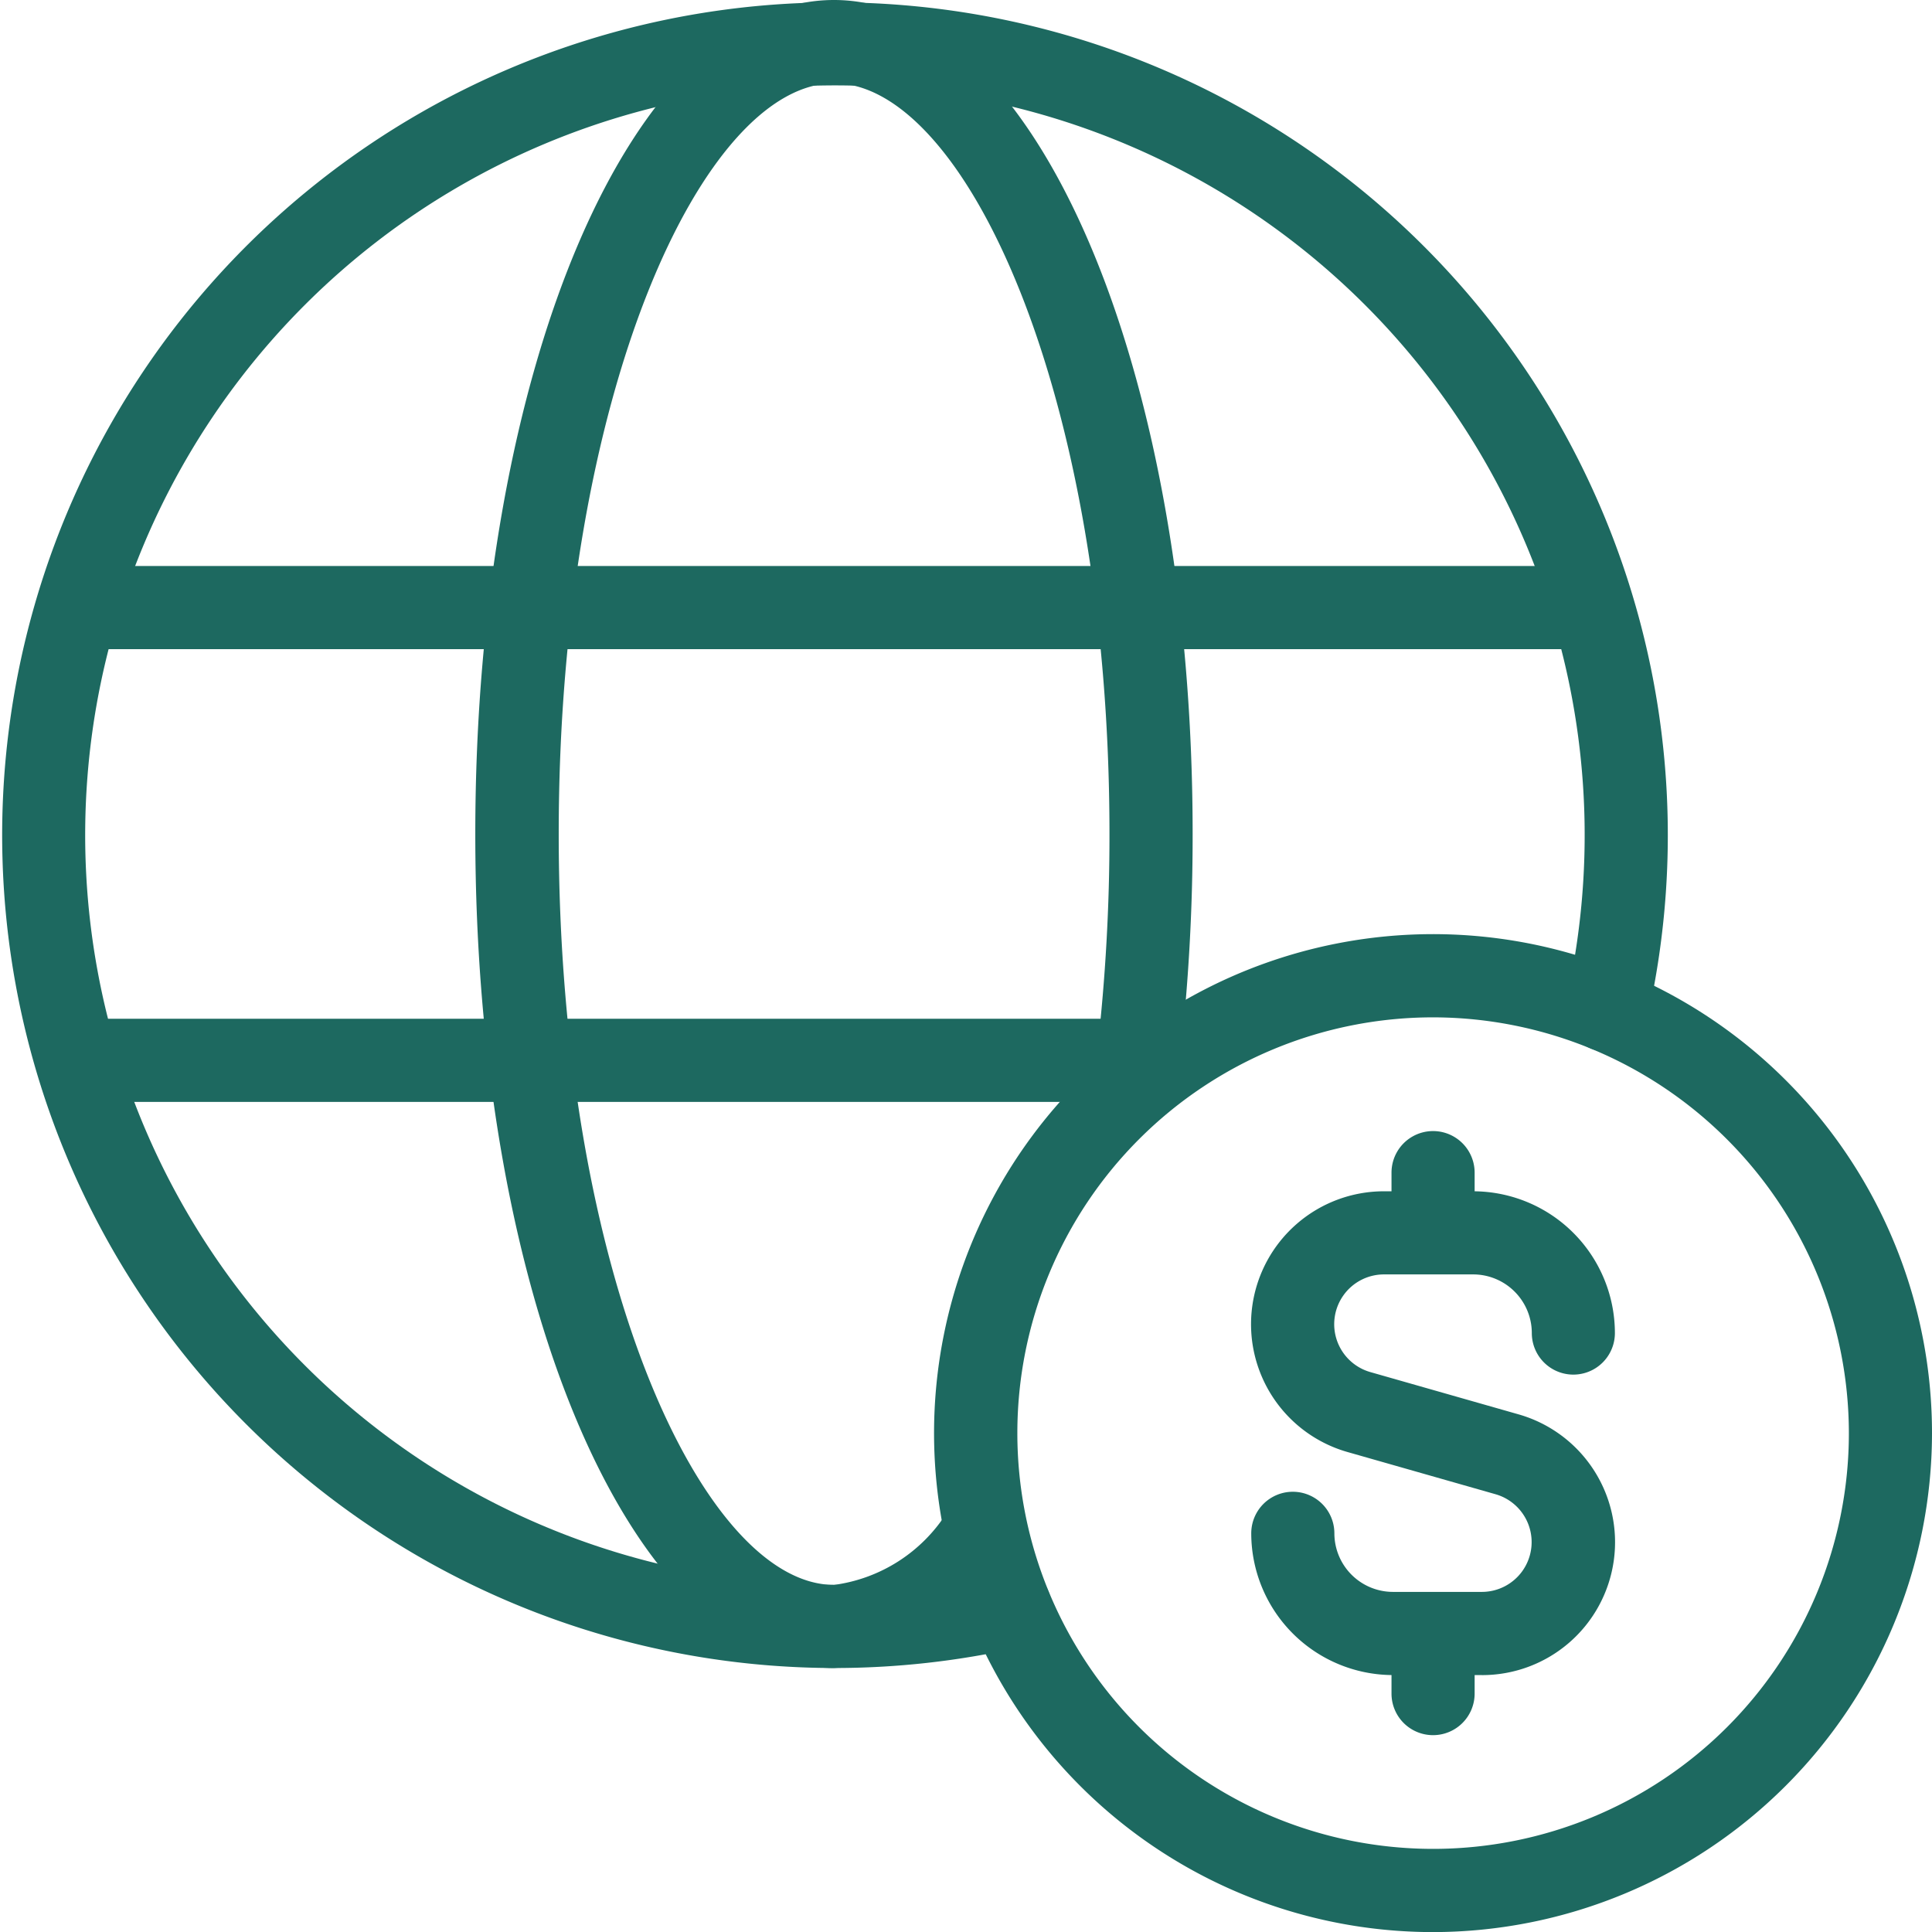 <svg id="Group_619" data-name="Group 619" xmlns="http://www.w3.org/2000/svg" width="45.786" height="45.788" viewBox="0 0 45.786 45.788">
  <g id="Globe" transform="translate(0 0)">
    <path id="Path_4124" data-name="Path 4124" d="M27.635,47.4A19.737,19.737,0,1,1,46.908,32.026a.985.985,0,0,1-1.922-.436,17.768,17.768,0,1,0-13.4,13.4.985.985,0,0,1,.434,1.922A19.86,19.86,0,0,1,27.635,47.4Z" transform="translate(-7.871 -7.87)" fill="#1d6960"/>
    <path id="Path_4125" data-name="Path 4125" d="M26.445,47.4c-4.765,0-8.5-8.682-8.5-19.764S21.68,7.87,26.445,7.87s8.5,8.682,8.5,19.764a46.7,46.7,0,0,1-.3,5.329.985.985,0,1,1-1.957-.226,44.8,44.8,0,0,0,.286-5.1c0-10.486-3.439-17.793-6.525-17.793s-6.527,7.307-6.527,17.793,3.44,17.793,6.527,17.793a3.756,3.756,0,0,0,2.663-1.7.986.986,0,0,1,1.56,1.206A5.475,5.475,0,0,1,26.445,47.4Z" transform="translate(-6.681 -7.87)" fill="#1d6960"/>
    <path id="Path_4126" data-name="Path 4126" d="M45.424,21.838H9.655a.986.986,0,0,1,0-1.971H45.424a.986.986,0,0,1,0,1.971Z" transform="translate(-7.777 -6.454)" fill="#1d6960"/>
    <path id="Path_4127" data-name="Path 4127" d="M34.843,31.435H9.655a.986.986,0,0,1,0-1.971H34.843a.986.986,0,0,1,0,1.971Z" transform="translate(-7.777 -5.321)" fill="#1d6960"/>
  </g>
  <path id="Path_4128" data-name="Path 4128" d="M39.5,51.32A11.825,11.825,0,1,1,51.319,39.5,11.837,11.837,0,0,1,39.5,51.32Zm0-21.678A9.853,9.853,0,1,0,49.349,39.5,9.865,9.865,0,0,0,39.5,29.642Z" transform="translate(-5.533 -5.532)" fill="#1d6960"/>
  <g id="Group_618" data-name="Group 618" transform="translate(29.653 26.804)">
    <path id="Path_4129" data-name="Path 4129" d="M39.86,44.586H37.752a3.363,3.363,0,0,1-3.359-3.359.985.985,0,1,1,1.97,0,1.39,1.39,0,0,0,1.389,1.388H39.86a1.18,1.18,0,0,0,.324-2.314l-3.507-1a3.15,3.15,0,0,1,.867-6.18h2.108a3.363,3.363,0,0,1,3.359,3.36.984.984,0,1,1-1.969,0,1.391,1.391,0,0,0-1.39-1.39H37.544a1.18,1.18,0,0,0-.324,2.316l3.506,1a3.15,3.15,0,0,1-.865,6.18Z" transform="translate(-34.393 -31.693)" fill="#1d6960"/>
    <path id="Path_4130" data-name="Path 4130" d="M38.351,35.24a.984.984,0,0,1-.985-.985V32.83a.985.985,0,1,1,1.97,0v1.424A.985.985,0,0,1,38.351,35.24Z" transform="translate(-34.042 -31.844)" fill="#1d6960"/>
    <path id="Path_4131" data-name="Path 4131" d="M38.351,45.008a.984.984,0,0,1-.985-.985V42.6a.985.985,0,1,1,1.97,0v1.424A.985.985,0,0,1,38.351,45.008Z" transform="translate(-34.042 -30.691)" fill="#1d6960"/>
  </g>
</svg>
